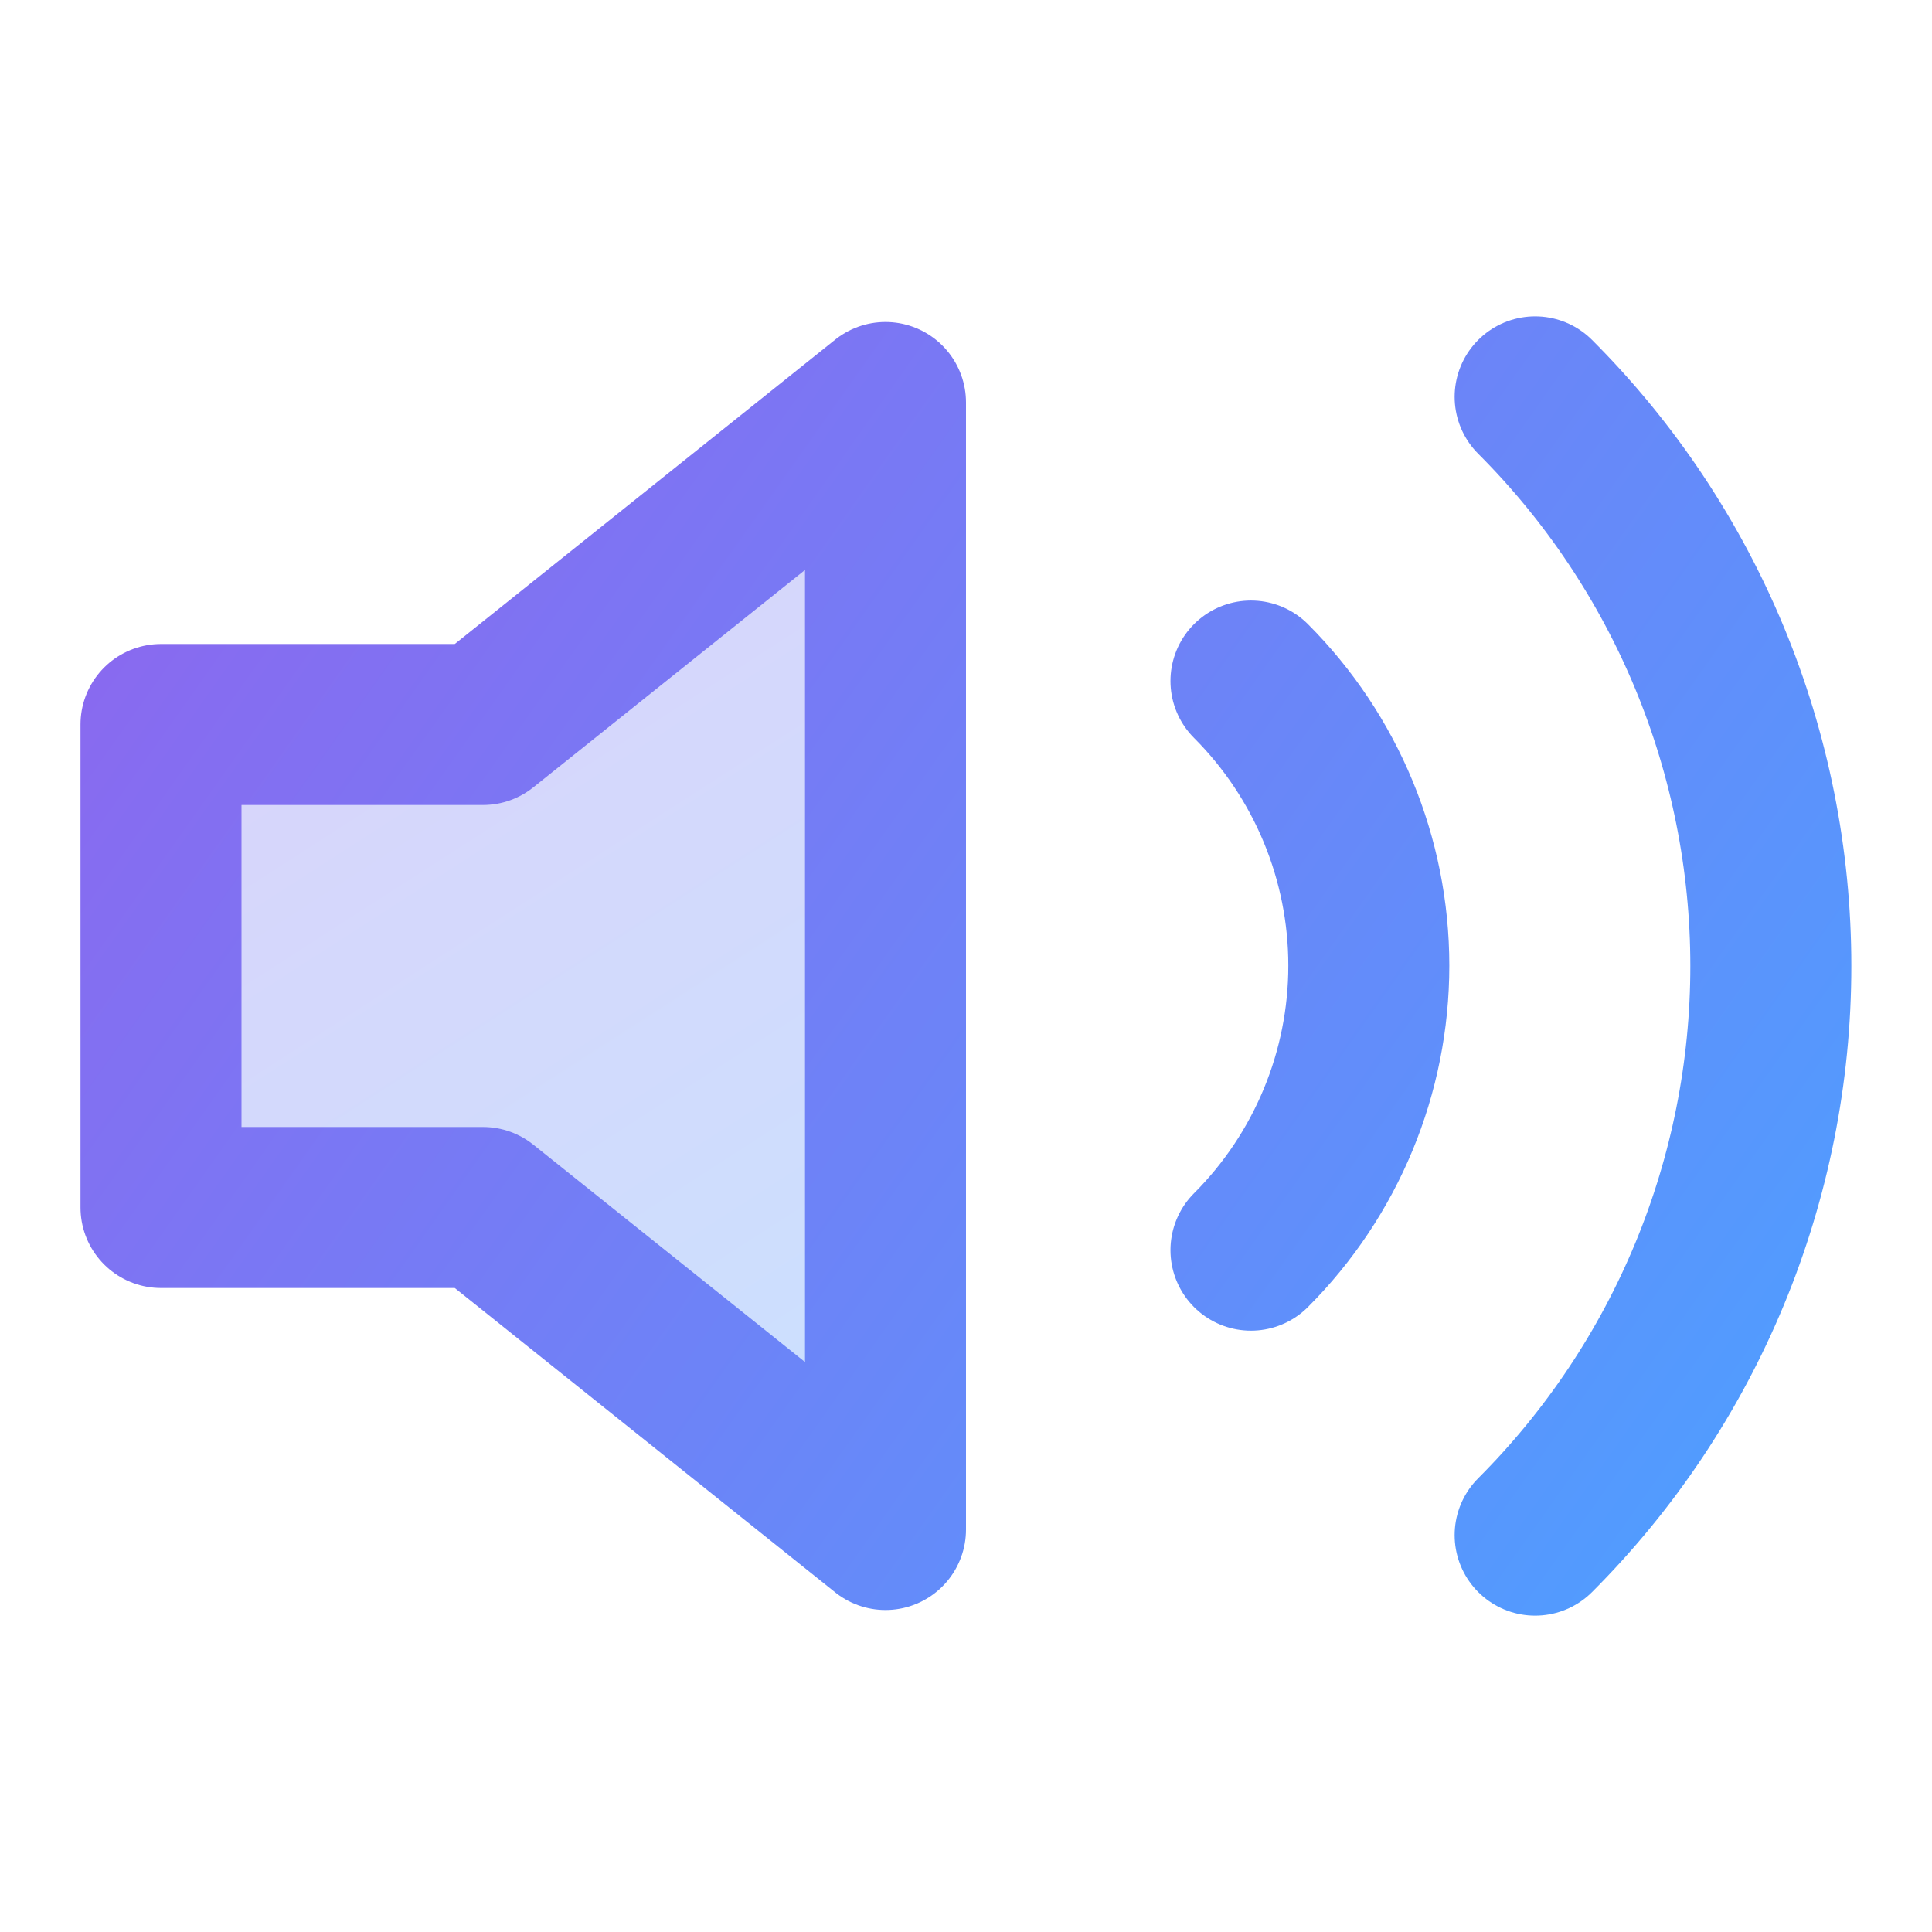 <?xml version="1.0" encoding="UTF-8"?>
<svg width="24" height="24" viewBox="0 0 24 24" fill="none" xmlns="http://www.w3.org/2000/svg">
  <path d="M11 5L6 9H2V15H6L11 19V5Z" fill="url(#volumeGradient)" stroke="url(#volumeStrokeGradient)" stroke-width="2" stroke-linecap="round" stroke-linejoin="round"/>
  <path d="M15.54 8.46C16.477 9.398 17.004 10.669 17.004 11.995C17.004 13.321 16.477 14.592 15.54 15.53" stroke="url(#volumeStrokeGradient)" stroke-width="2" stroke-linecap="round" stroke-linejoin="round"/>
  <path d="M19.07 4.93C20.945 6.805 21.998 9.348 21.998 12C21.998 14.652 20.945 17.195 19.07 19.07" stroke="url(#volumeStrokeGradient)" stroke-width="2" stroke-linecap="round" stroke-linejoin="round"/>
  <defs>
    <linearGradient id="volumeGradient" x1="2" y1="5" x2="11" y2="19" gradientUnits="userSpaceOnUse">
      <stop stop-color="#8C67EF" stop-opacity="0.3"/>
      <stop offset="1" stop-color="#4F9EFF" stop-opacity="0.3"/>
    </linearGradient>
    <linearGradient id="volumeStrokeGradient" x1="2" y1="4.93" x2="21.998" y2="19.07" gradientUnits="userSpaceOnUse">
      <stop stop-color="#8C67EF"/>
      <stop offset="1" stop-color="#4F9EFF"/>
    </linearGradient>
  </defs>
</svg>